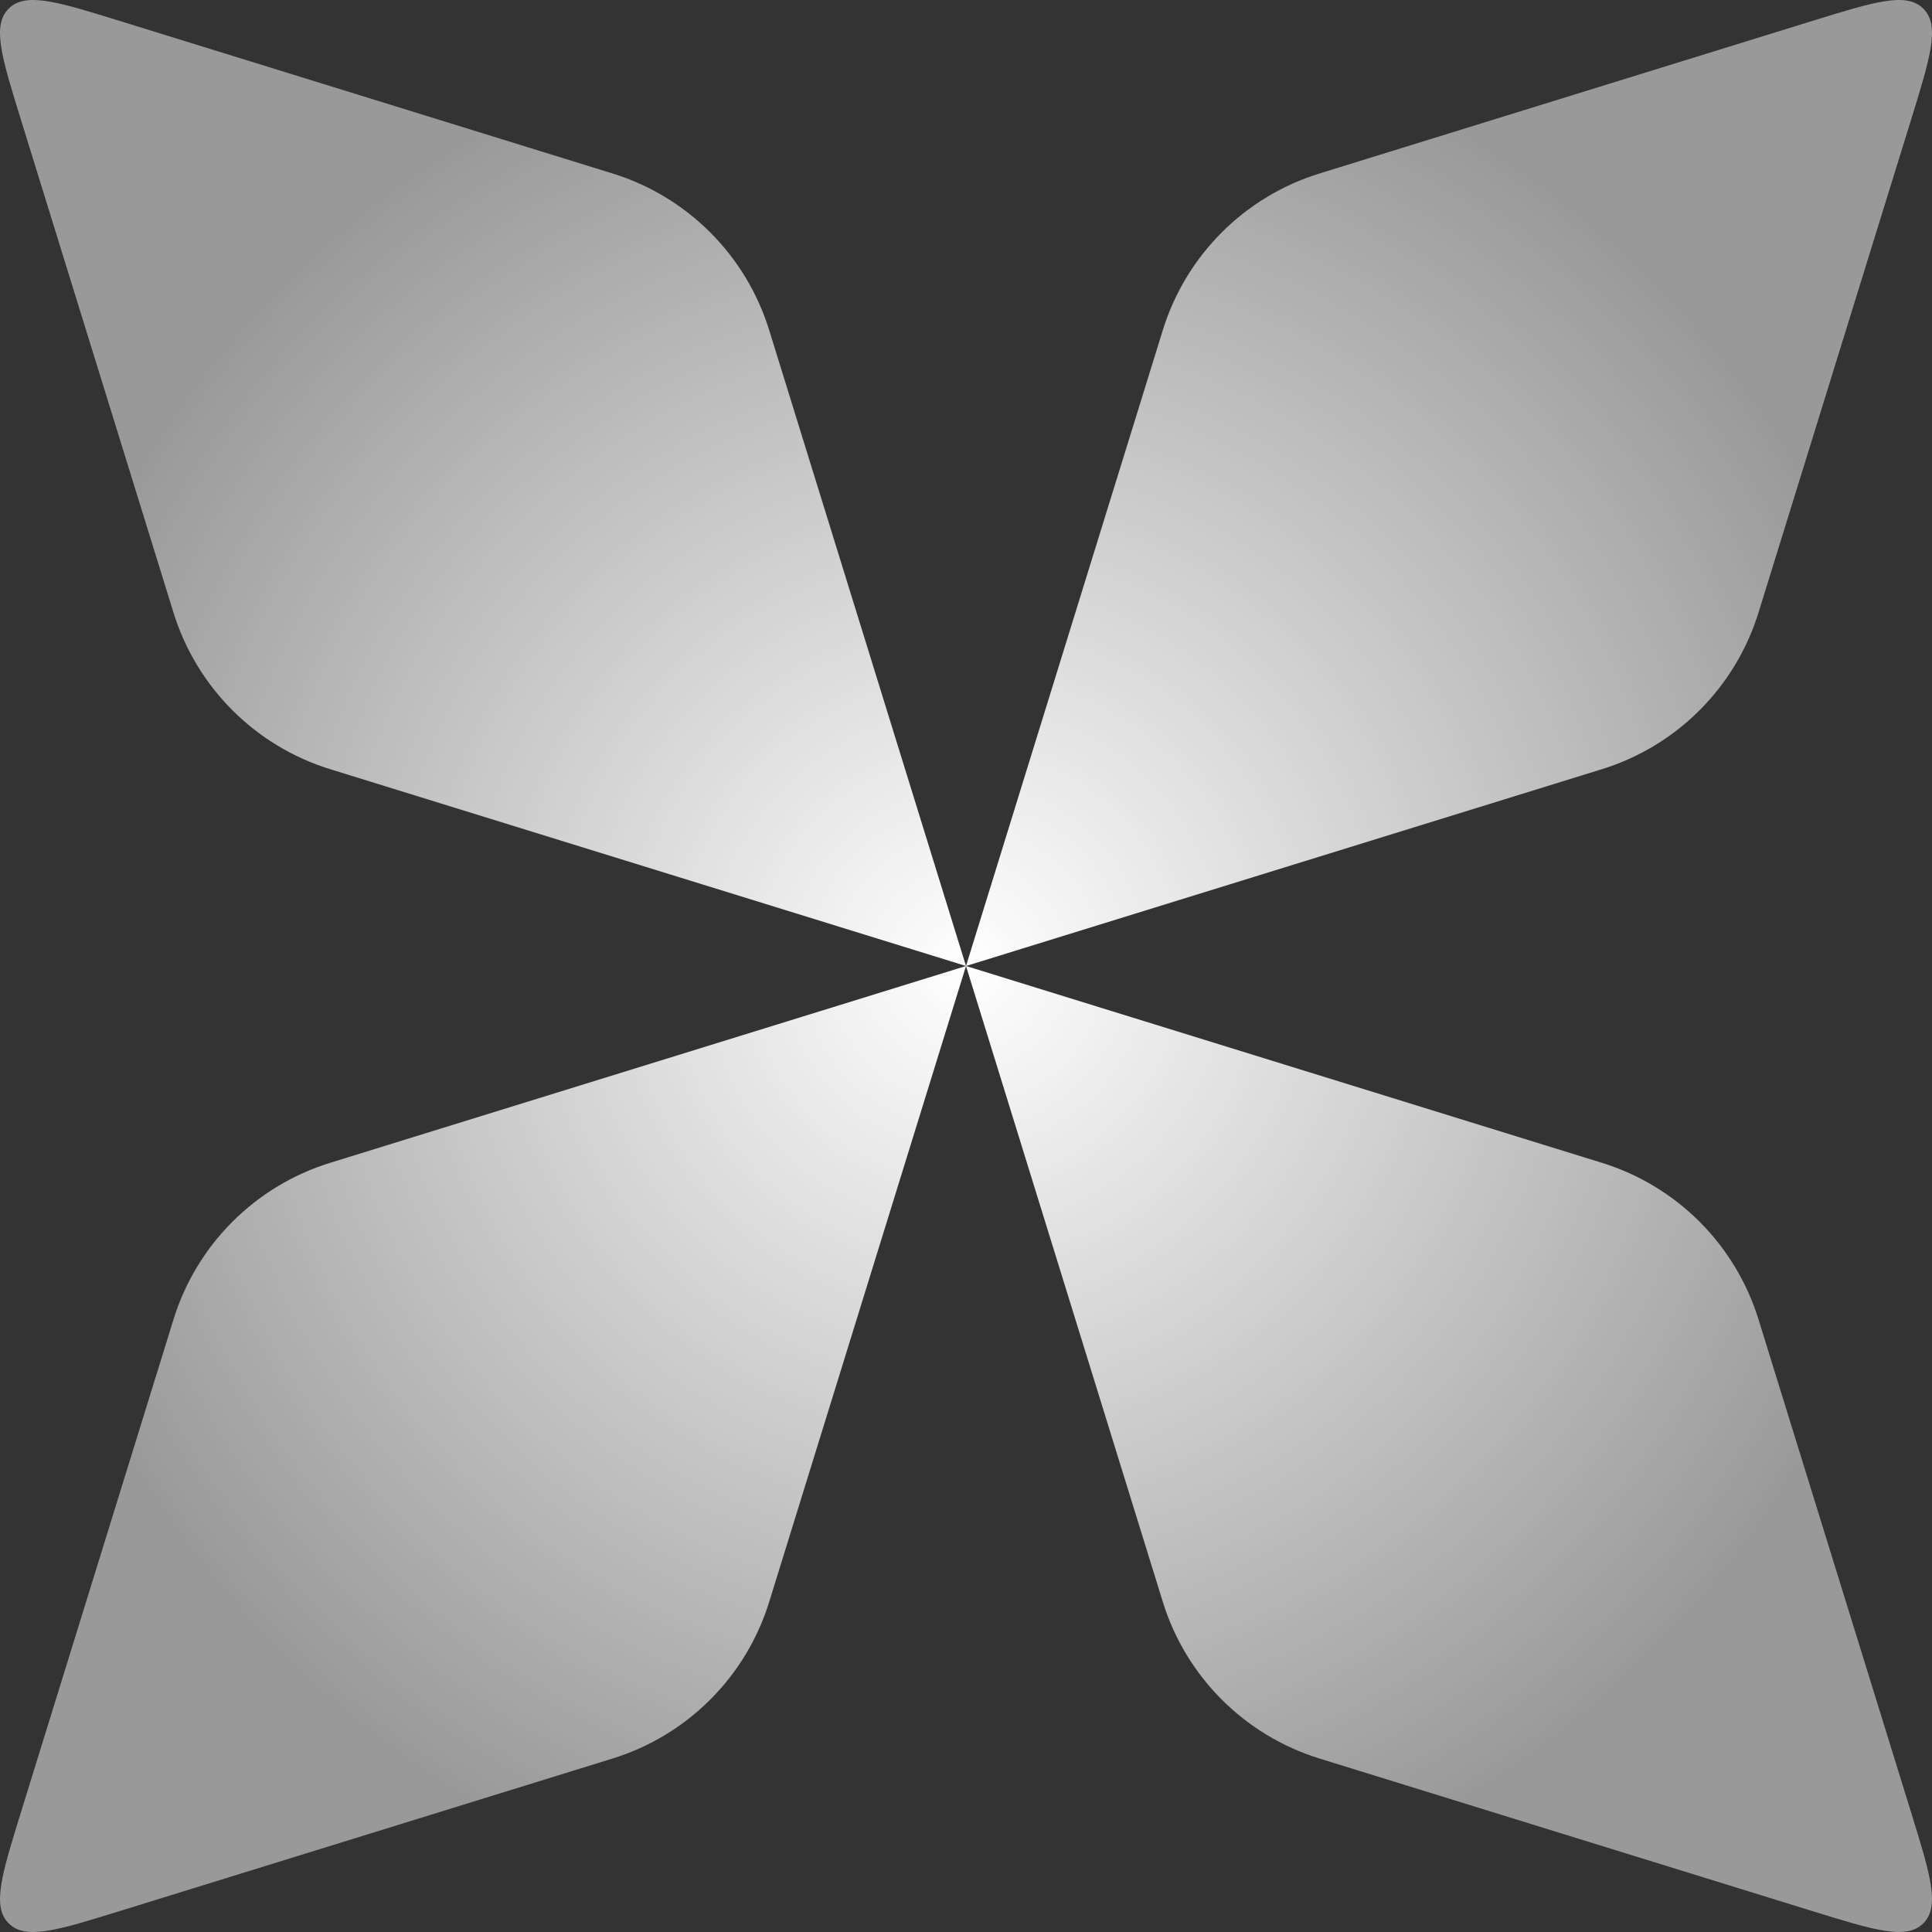 <svg width="277" height="277" viewBox="0 0 277 277" fill="none" xmlns="http://www.w3.org/2000/svg">
<rect x="0" y="0" width="277" height="277" fill="#333333" stroke="none"/>
<path d="M3.016 17.212C0.22 8.179 -1.178 3.662 1.242 1.242C3.662 -1.178 8.179 0.22 17.212 3.016L87.824 24.872C98.556 28.194 106.958 36.596 110.279 47.327L138.499 138.499L47.327 110.279C36.596 106.958 28.194 98.556 24.872 87.824L3.016 17.212Z" fill="url(#paint0_radial_177_116)"/>
<path d="M138.503 138.5L229.672 166.719C240.404 170.041 248.806 178.443 252.127 189.174L273.984 259.787C276.78 268.82 278.177 273.336 275.757 275.756C273.337 278.177 268.821 276.779 259.788 273.983L189.175 252.126C178.444 248.805 170.042 240.403 166.72 229.671L138.501 138.502L110.282 229.673C106.96 240.404 98.558 248.806 87.826 252.128L17.214 273.984C8.181 276.78 3.665 278.178 1.244 275.758C-1.176 273.338 0.222 268.821 3.018 259.788L24.874 189.176C28.196 178.444 36.598 170.042 47.329 166.721L138.501 138.501L166.72 47.329C170.042 36.597 178.444 28.195 189.176 24.874L259.788 3.017C268.821 0.221 273.338 -1.177 275.758 1.244C278.178 3.664 276.78 8.18 273.984 17.213L252.128 87.826C248.806 98.557 240.404 106.959 229.673 110.281L138.503 138.5Z" fill="url(#paint1_radial_177_116)"/>
<defs>
<radialGradient id="paint0_radial_177_116" cx="0" cy="0" r="1" gradientUnits="userSpaceOnUse" gradientTransform="translate(138.5 138.5) rotate(90) scale(138.5 138.5)">
<stop stop-color="white"/>
<stop offset="1" stop-color="white" stop-opacity="0.5"/>
</radialGradient>
<radialGradient id="paint1_radial_177_116" cx="0" cy="0" r="1" gradientUnits="userSpaceOnUse" gradientTransform="translate(138.5 138.5) rotate(90) scale(138.5 138.5)">
<stop stop-color="white"/>
<stop offset="1" stop-color="white" stop-opacity="0.5"/>
</radialGradient>
</defs>
</svg>
